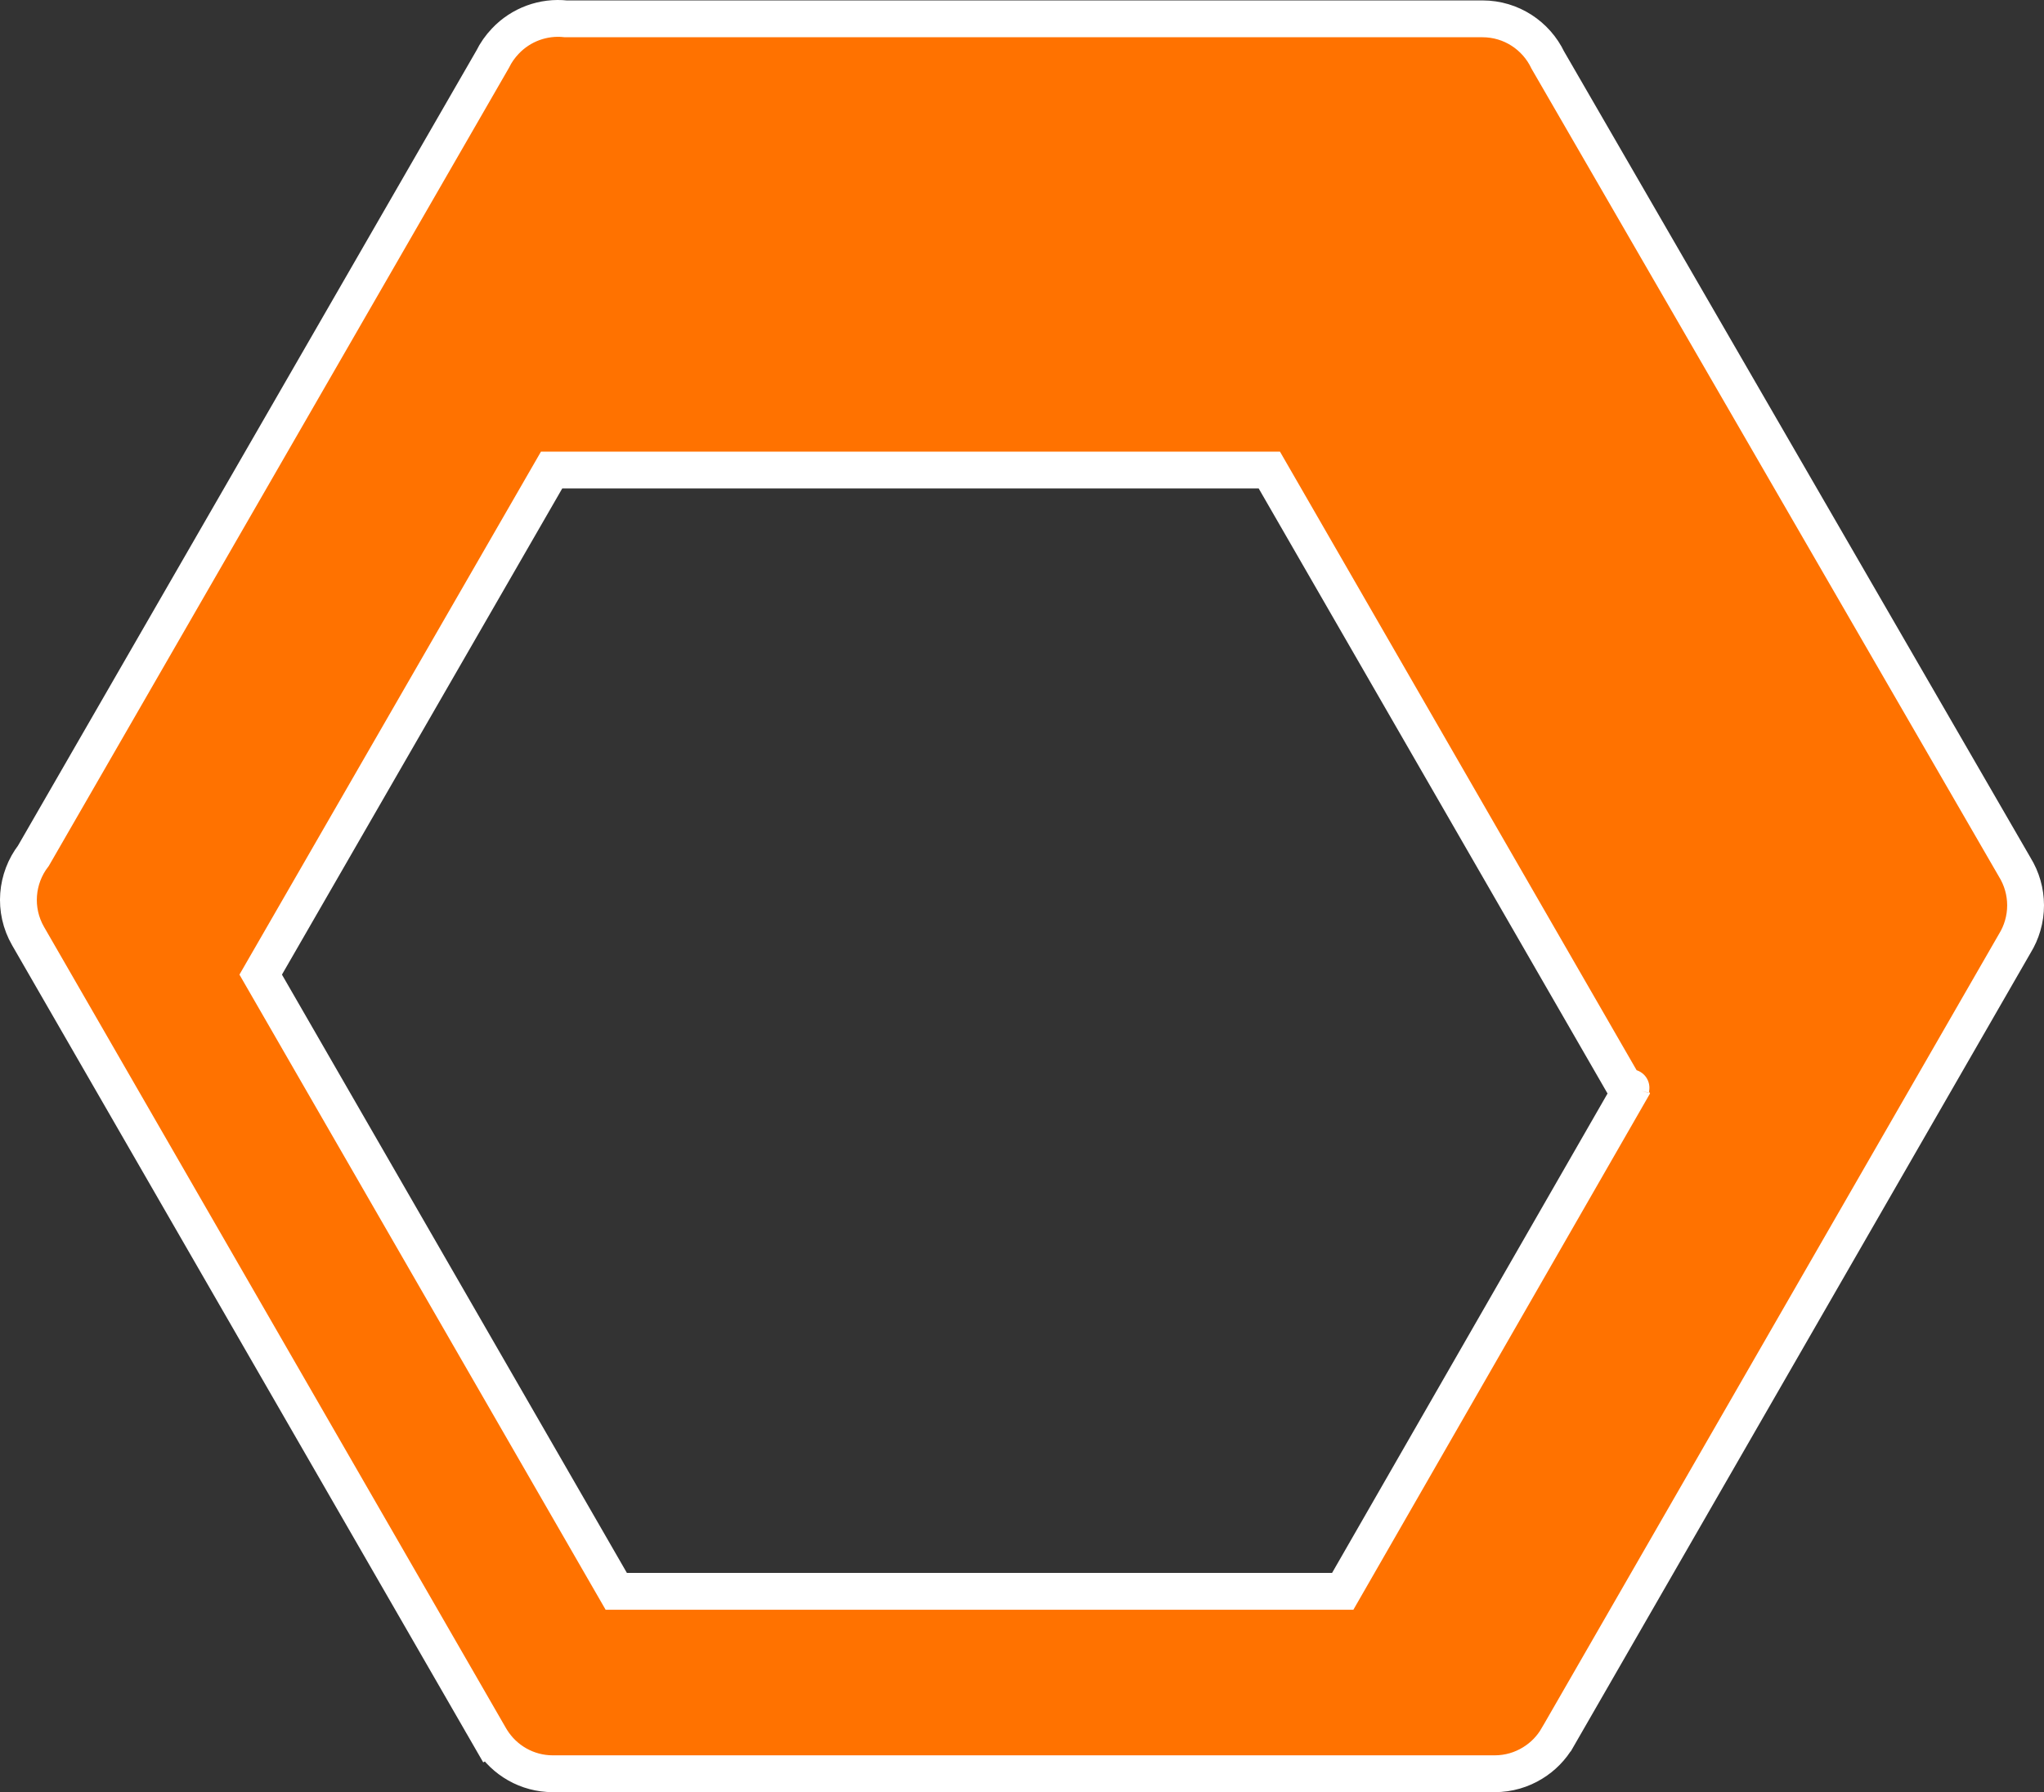 <svg width="333" height="292" viewBox="0 0 333 292" fill="none" xmlns="http://www.w3.org/2000/svg">
<rect x="0" y="0" width="333" height="292" fill="#333333" stroke="none"/>
<path d="M79.827 283.053L82.426 281.554L79.827 283.053C79.911 283.199 79.998 283.343 80.088 283.484C82.17 286.791 85.859 289 90.068 289H243.507C245.772 289 247.896 288.358 249.697 287.244C251.33 286.247 252.743 284.837 253.761 283.07L253.762 283.069L328.24 153.719C328.798 152.814 329.228 151.842 329.523 150.832C329.847 149.731 330.003 148.605 330 147.488C329.995 145.307 329.386 143.16 328.238 141.299L252.161 9.787C250.267 5.821 246.219 3.069 241.519 3.069H92.187C88.557 2.673 84.88 3.987 82.322 6.707C81.491 7.576 80.79 8.573 80.252 9.667L5.448 139.424C2.626 143.095 2.119 148.258 4.58 152.527L79.827 283.053ZM100.398 259.277L42.472 158.796L89.866 76.585H206.794L265.354 178.166L218.752 259.277H100.398ZM265.71 177.249C265.709 177.253 265.708 177.259 265.706 177.267C265.715 177.228 265.719 177.216 265.71 177.249Z" fill="#FF7200" stroke="white" stroke-width="6"/>
</svg>
